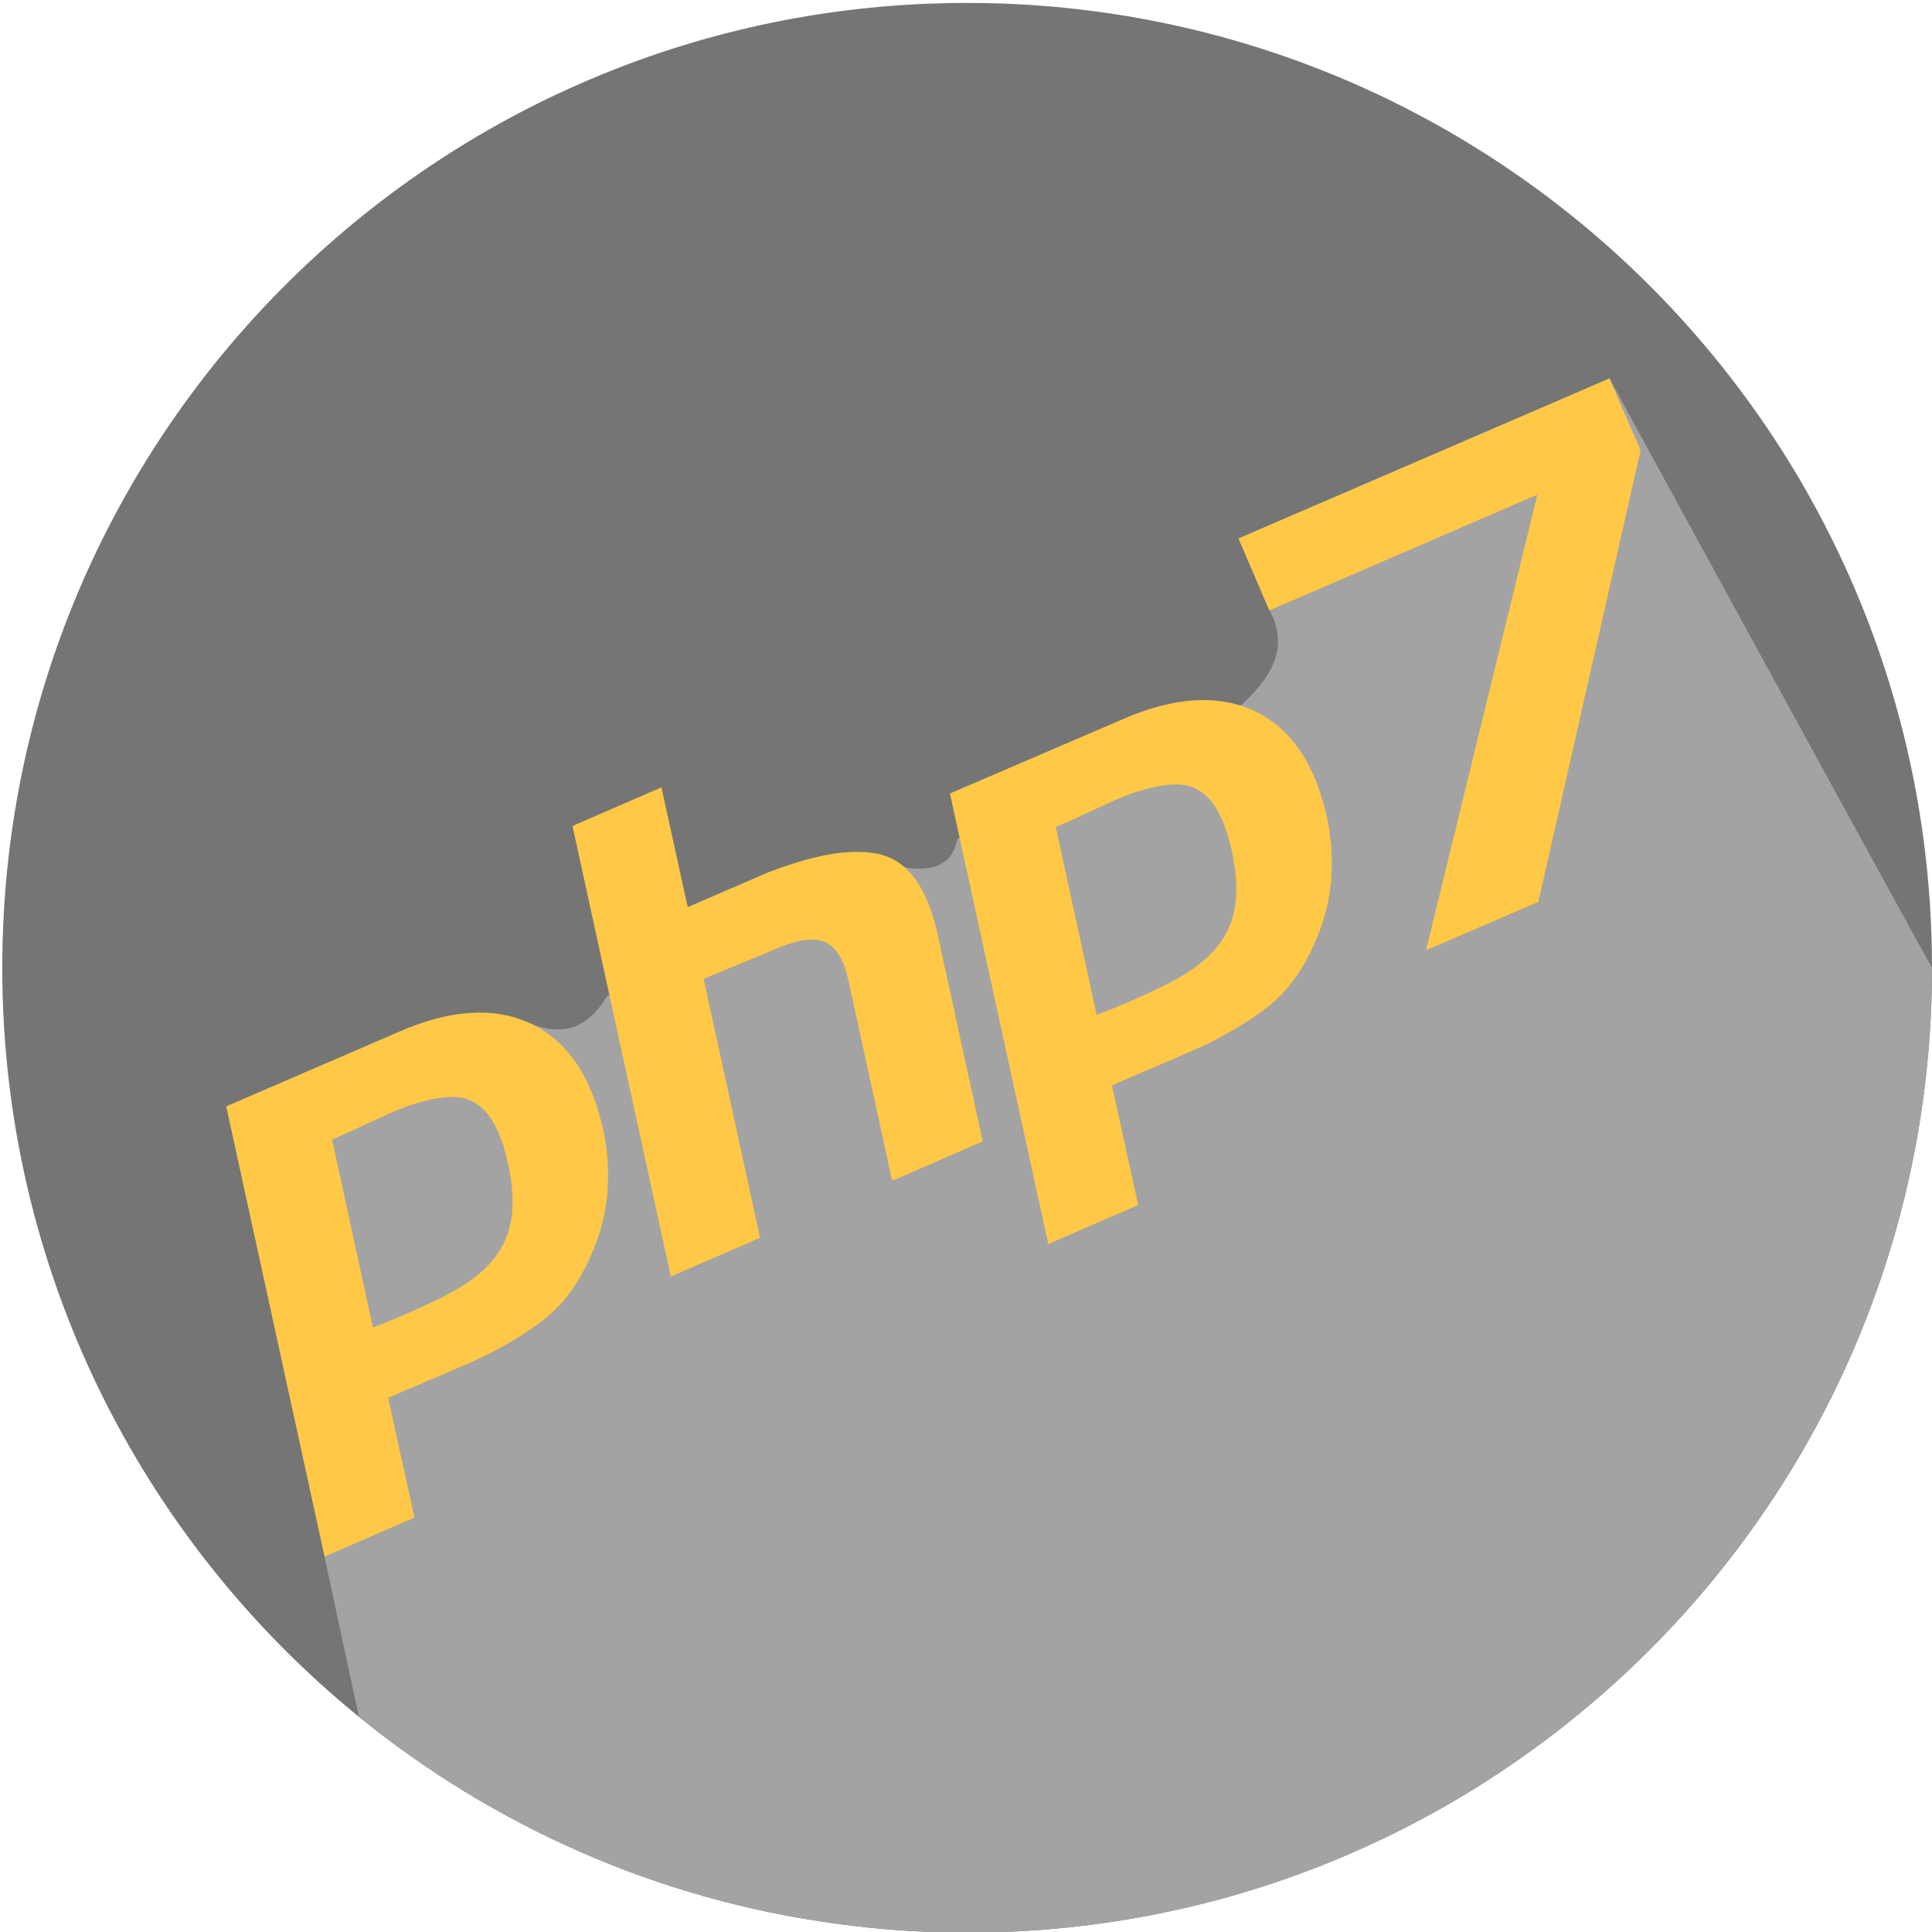 <?xml version="1.0" encoding="utf-8"?>
<!-- Generator: Adobe Illustrator 21.0.0, SVG Export Plug-In . SVG Version: 6.00 Build 0)  -->
<svg version="1.1" id="Calque_1" xmlns="http://www.w3.org/2000/svg" xmlns:xlink="http://www.w3.org/1999/xlink" x="0px" y="0px"
	 viewBox="0 0 595.3 595.3" style="enable-background:new 0 0 595.3 595.3;" xml:space="preserve">
<style type="text/css">
	.st0{fill:#757576;}
	.st1{fill:#A4A3A4;}
	.st2{fill:#FFC947;}
</style>
<path class="st0" d="M595.3,298.2c0,164.2-133.1,297.3-297.3,297.3c-13.5,0-26.9-0.9-39.9-2.7c-55.5-7.4-106.1-30.2-147.5-63.8
	C43.6,474.5,0.7,391.3,0.7,298.2C0.7,134,133.8,0.9,298,0.9C405.5,0.9,499.8,58,552,143.5c1.8,2.9,3.5,5.8,5.1,8.7
	C581.4,195.3,595.3,245.1,595.3,298.2z"/>
<path class="st1" d="M595.3,298.2c0,164.2-133.1,297.3-297.3,297.3c-13.5,0-26.9-0.9-39.9-2.7c-55.5-7.4-106.1-30.2-147.5-63.8
	L100,479.7l2.3-60.7L88,346l74.9-30.9c9.5,4.2,17.8,2.5,24.1-8.1l47.3-23.3l32.7-11.3l7.3-6c10.5,2.5,18.8,2,20.7-8l90.7-29.3
	l-9.3-6.7c12.3-9.9,22.3-20.3,14.8-34.3l10.6-19.1l79.3-40.7l14.8-11.8C495.8,116.6,595,298,595.3,298.2z"/>
<g id="php7_5_">
	<path class="st2" d="M123.2,317.8c15.7-6.8,29-7.5,39.7-2.7c10.7,4.8,18.1,14.6,22,29.2c1.9,6.7,2.7,13.6,2.4,21
		c-0.3,7.3-2.1,14.6-5.3,21.7c-3.9,9-9.2,15.9-16,20.8c-6.8,4.9-14.2,9.1-22.4,12.6l-24,10.3l8.1,36.9l-27.7,12L69.7,340.9
		L123.2,317.8z M102.3,351.1l12.6,57.9c1-0.3,4.5-1.7,5.4-2.1c12.8-5.4,23.8-10.2,30.3-17.2c7-7.6,9.4-17.1,5.5-33.1
		c-3.3-13.3-9-18.9-17.2-18.6c-3.7,0.1-7.2,0.9-11.4,2.2c-5,1.5-10.9,4.5-16.7,7.1C109.4,348.1,102.3,351.1,102.3,351.1z"/>
	<path class="st2" d="M203.8,242.6l8.1,36.9l24.8-10.7c13.8-5.3,24.9-7.5,33.8-5.7c8.9,1.8,15,9.9,18.3,24.3l14,64.3l-27.9,12.1
		l-13.4-61.4c-1.4-6.4-3.7-10.4-7-12c-3.3-1.6-8.4-1.1-15.5,2l-22.2,9.2l17.4,79.8l-27.5,11.9l-30.3-138.8L203.8,242.6z"/>
	<path class="st2" d="M346.2,221.5c15.7-6.8,29-7.5,39.7-2.7c10.7,4.8,18.1,14.6,22,29.2c1.9,6.7,2.7,13.6,2.4,21
		c-0.3,7.3-2.1,14.6-5.3,21.7c-3.9,9-9.2,15.9-16,20.8c-6.8,4.9-14.2,9.1-22.4,12.6l-24,10.3l8.1,36.9l-27.7,12l-30.3-138.8
		L346.2,221.5z M325.3,254.8l12.6,57.9c1-0.3,4.5-1.7,5.4-2.1c12.8-5.4,23.8-10.2,30.3-17.2c7-7.6,9.4-17.1,5.5-33.1
		c-3.3-13.3-9-18.9-17.2-18.6c-3.7,0.1-7.2,0.9-11.4,2.2c-5,1.5-10.9,4.5-16.7,7.1C332.5,251.8,325.3,254.8,325.3,254.8z"/>
	<path class="st2" d="M391.1,188.1l-9.5-22.2l114.3-49.3l9.6,22.2l-31.5,139.1l-34.6,14.9l34.3-140.4L391.1,188.1z"/>
</g>
</svg>

